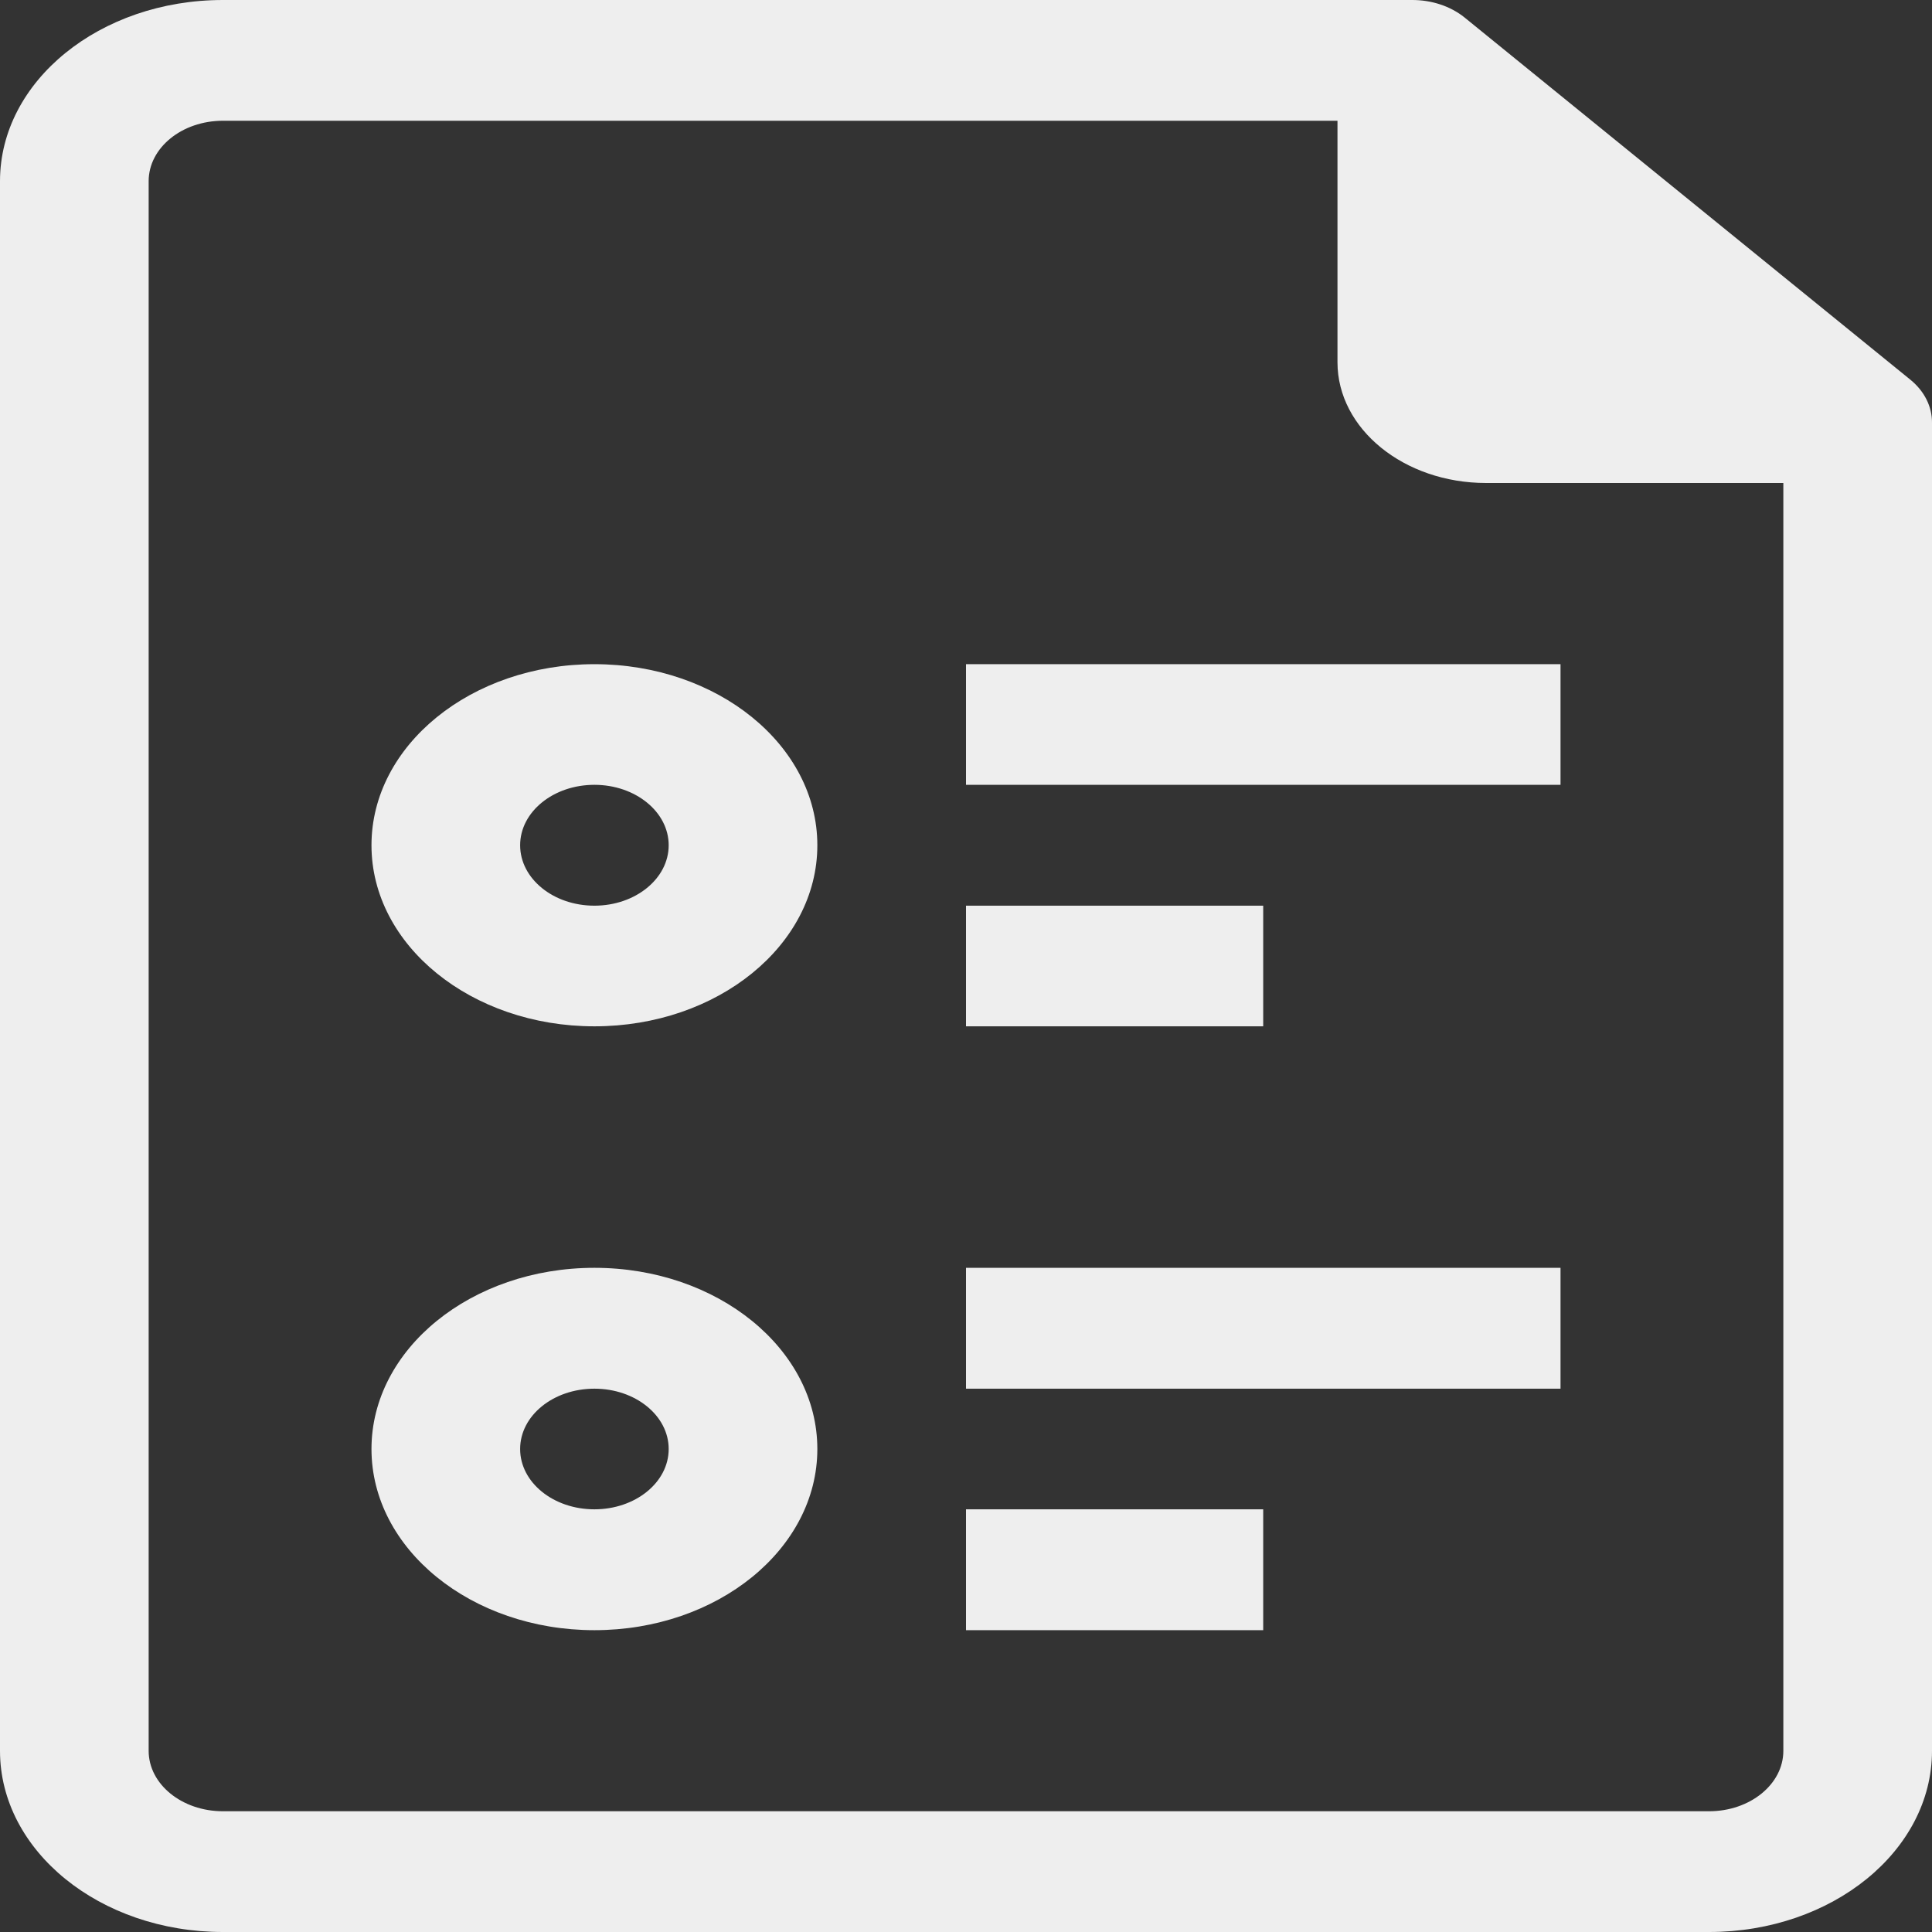 <svg width="18" height="18" viewBox="0 0 18 18" fill="none" xmlns="http://www.w3.org/2000/svg">
<rect x="0" y="0" width="18" height="18" fill="#333333" stroke="none"/>
<path d="M17.799 3.538L13.645 0.163C13.515 0.058 13.338 -0.001 13.154 8.97536e-06H2.077C0.93 8.97536e-06 0 0.756 0 1.688V16.312C0 17.244 0.93 18 2.077 18H15.923C17.07 18 18 17.244 18 16.312V3.938C18.001 3.788 17.929 3.644 17.799 3.538ZM16.615 16.312C16.615 16.623 16.305 16.875 15.923 16.875H2.077C1.695 16.875 1.385 16.623 1.385 16.312V1.688C1.385 1.377 1.695 1.125 2.077 1.125H12.461V3.375C12.461 3.996 13.081 4.5 13.846 4.5H16.615V16.312Z" fill="#EEEEEE"/>
<path d="M5.538 6.188C4.391 6.188 3.461 6.943 3.461 7.875C3.461 8.807 4.391 9.562 5.538 9.562C6.685 9.562 7.615 8.807 7.615 7.875C7.615 6.943 6.685 6.188 5.538 6.188ZM5.538 8.438C5.155 8.438 4.846 8.186 4.846 7.875C4.846 7.564 5.155 7.312 5.538 7.312C5.92 7.312 6.23 7.564 6.23 7.875C6.23 8.186 5.92 8.438 5.538 8.438Z" fill="#EEEEEE"/>
<path d="M5.538 11.812C4.391 11.812 3.461 12.568 3.461 13.5C3.461 14.432 4.391 15.188 5.538 15.188C6.685 15.188 7.615 14.432 7.615 13.5C7.615 12.568 6.685 11.812 5.538 11.812ZM5.538 14.062C5.155 14.062 4.846 13.811 4.846 13.5C4.846 13.189 5.155 12.938 5.538 12.938C5.92 12.938 6.23 13.189 6.23 13.5C6.23 13.811 5.92 14.062 5.538 14.062Z" fill="#EEEEEE"/>
<path d="M14.539 6.188H9V7.312H14.539V6.188Z" fill="#EEEEEE"/>
<path d="M11.769 8.438H9V9.562H11.769V8.438Z" fill="#EEEEEE"/>
<path d="M14.539 11.812H9V12.938H14.539V11.812Z" fill="#EEEEEE"/>
<path d="M11.769 14.062H9V15.188H11.769V14.062Z" fill="#EEEEEE"/>
</svg>
